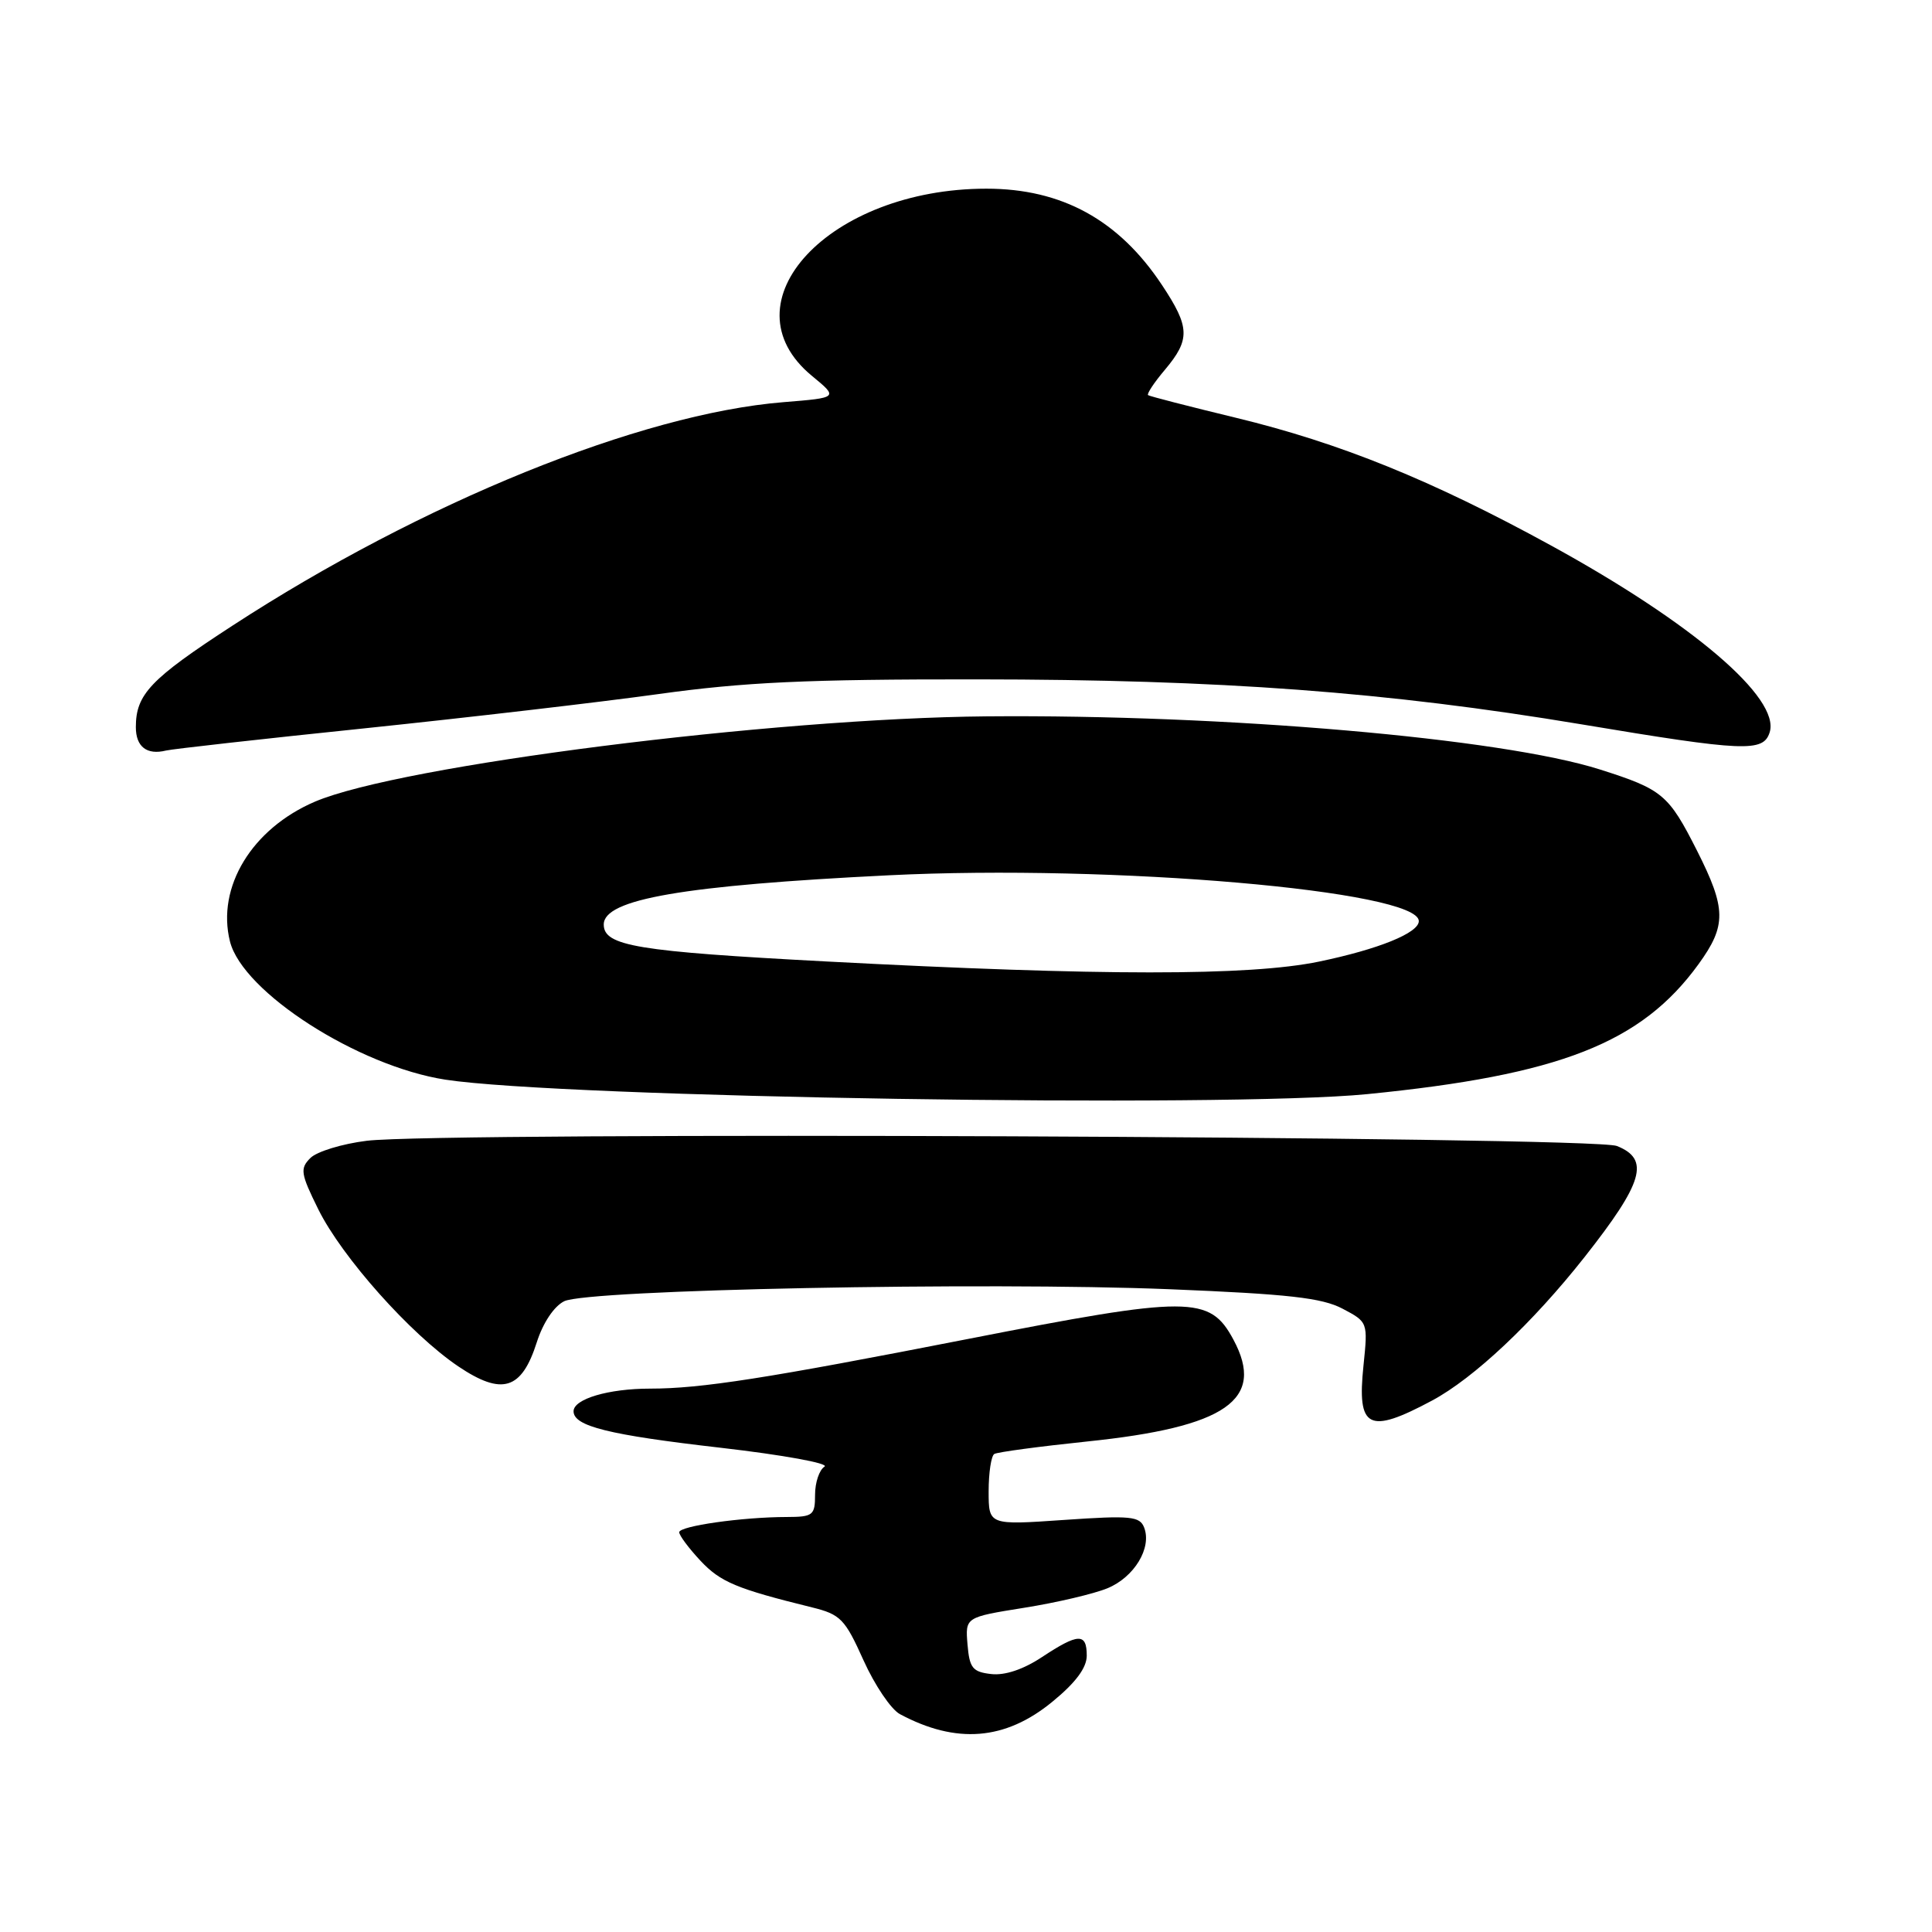 <?xml version="1.0" encoding="UTF-8" standalone="no"?>
<!DOCTYPE svg PUBLIC "-//W3C//DTD SVG 1.1//EN" "http://www.w3.org/Graphics/SVG/1.1/DTD/svg11.dtd" >
<svg xmlns="http://www.w3.org/2000/svg" xmlns:xlink="http://www.w3.org/1999/xlink" version="1.1" viewBox="0 0 256 256">
 <g >
 <path fill="currentColor"
d=" M 139.42 225.51 C 142.53 222.97 144.00 220.99 144.00 219.38 C 144.00 216.35 142.89 216.39 138.07 219.57 C 135.60 221.21 133.14 222.03 131.34 221.82 C 128.87 221.54 128.46 221.02 128.20 217.90 C 127.90 214.29 127.90 214.29 135.70 213.04 C 139.99 212.36 144.96 211.19 146.75 210.45 C 150.30 208.98 152.64 205.11 151.61 202.42 C 151.03 200.91 149.84 200.79 140.98 201.40 C 131.00 202.09 131.00 202.09 131.00 197.60 C 131.00 195.14 131.34 192.91 131.75 192.66 C 132.16 192.41 137.68 191.67 144.00 191.01 C 162.50 189.10 167.72 185.47 163.43 177.50 C 160.29 171.66 157.67 171.66 128.16 177.44 C 101.49 182.66 92.90 184.00 86.12 184.00 C 80.63 184.00 76.00 185.37 76.00 187.00 C 76.00 188.98 80.62 190.13 95.53 191.84 C 103.77 192.79 109.94 193.91 109.25 194.34 C 108.56 194.77 108.00 196.44 108.00 198.06 C 108.00 200.79 107.73 201.00 104.25 201.01 C 98.32 201.02 90.00 202.21 90.00 203.03 C 90.00 203.45 91.26 205.14 92.81 206.80 C 95.46 209.63 97.58 210.52 107.61 212.99 C 111.37 213.92 111.96 214.52 114.42 220.00 C 115.90 223.29 118.07 226.50 119.24 227.13 C 126.71 231.13 133.20 230.61 139.42 225.51 Z  M 189.76 185.58 C 195.30 182.61 203.09 175.28 209.96 166.57 C 217.77 156.66 218.65 153.61 214.25 151.85 C 211.07 150.57 58.40 149.94 48.59 151.16 C 45.34 151.56 41.98 152.59 41.13 153.44 C 39.73 154.84 39.83 155.50 42.18 160.25 C 45.33 166.60 54.40 176.78 60.72 181.05 C 66.53 184.96 69.12 184.17 71.13 177.85 C 71.95 175.28 73.41 173.09 74.76 172.42 C 77.87 170.88 130.41 169.84 155.00 170.83 C 170.71 171.47 175.16 171.97 177.88 173.40 C 181.26 175.18 181.26 175.20 180.67 180.93 C 179.79 189.32 181.31 190.10 189.76 185.58 Z  M 181.14 144.98 C 206.69 142.45 217.49 138.21 225.07 127.75 C 228.78 122.63 228.75 120.42 224.87 112.73 C 221.09 105.26 220.30 104.60 212.00 101.96 C 198.97 97.82 162.38 94.65 130.75 94.92 C 102.26 95.17 53.00 101.42 41.74 106.22 C 33.39 109.79 28.67 117.54 30.47 124.74 C 32.15 131.46 47.44 141.27 59.01 143.06 C 74.45 145.44 162.47 146.82 181.14 144.98 Z  M 48.29 96.51 C 61.92 95.09 79.45 93.05 87.23 91.97 C 98.59 90.39 106.90 90.00 129.44 90.02 C 161.81 90.04 183.75 91.68 209.50 95.97 C 231.17 99.59 233.65 99.69 234.49 97.04 C 235.92 92.51 224.28 82.56 205.50 72.27 C 189.71 63.62 177.57 58.70 163.78 55.36 C 157.58 53.86 152.33 52.51 152.13 52.36 C 151.92 52.21 152.93 50.68 154.38 48.97 C 157.73 44.97 157.68 43.36 153.97 37.77 C 148.26 29.15 140.70 25.00 130.71 25.00 C 109.87 25.00 95.80 40.09 107.59 49.81 C 111.10 52.70 111.10 52.70 103.80 53.29 C 84.84 54.83 55.87 66.58 30.79 82.91 C 19.93 89.97 18.00 92.00 18.00 96.35 C 18.00 98.95 19.46 100.08 22.00 99.45 C 22.82 99.25 34.65 97.92 48.29 96.51 Z  M 109.50 127.40 C 84.37 126.07 80.00 125.35 80.00 122.50 C 80.00 119.14 90.50 117.33 117.78 115.98 C 147.37 114.51 188.00 118.03 188.00 122.05 C 188.00 123.62 182.66 125.78 174.76 127.42 C 165.51 129.33 145.91 129.32 109.50 127.40 Z "/>
</g>
</svg>